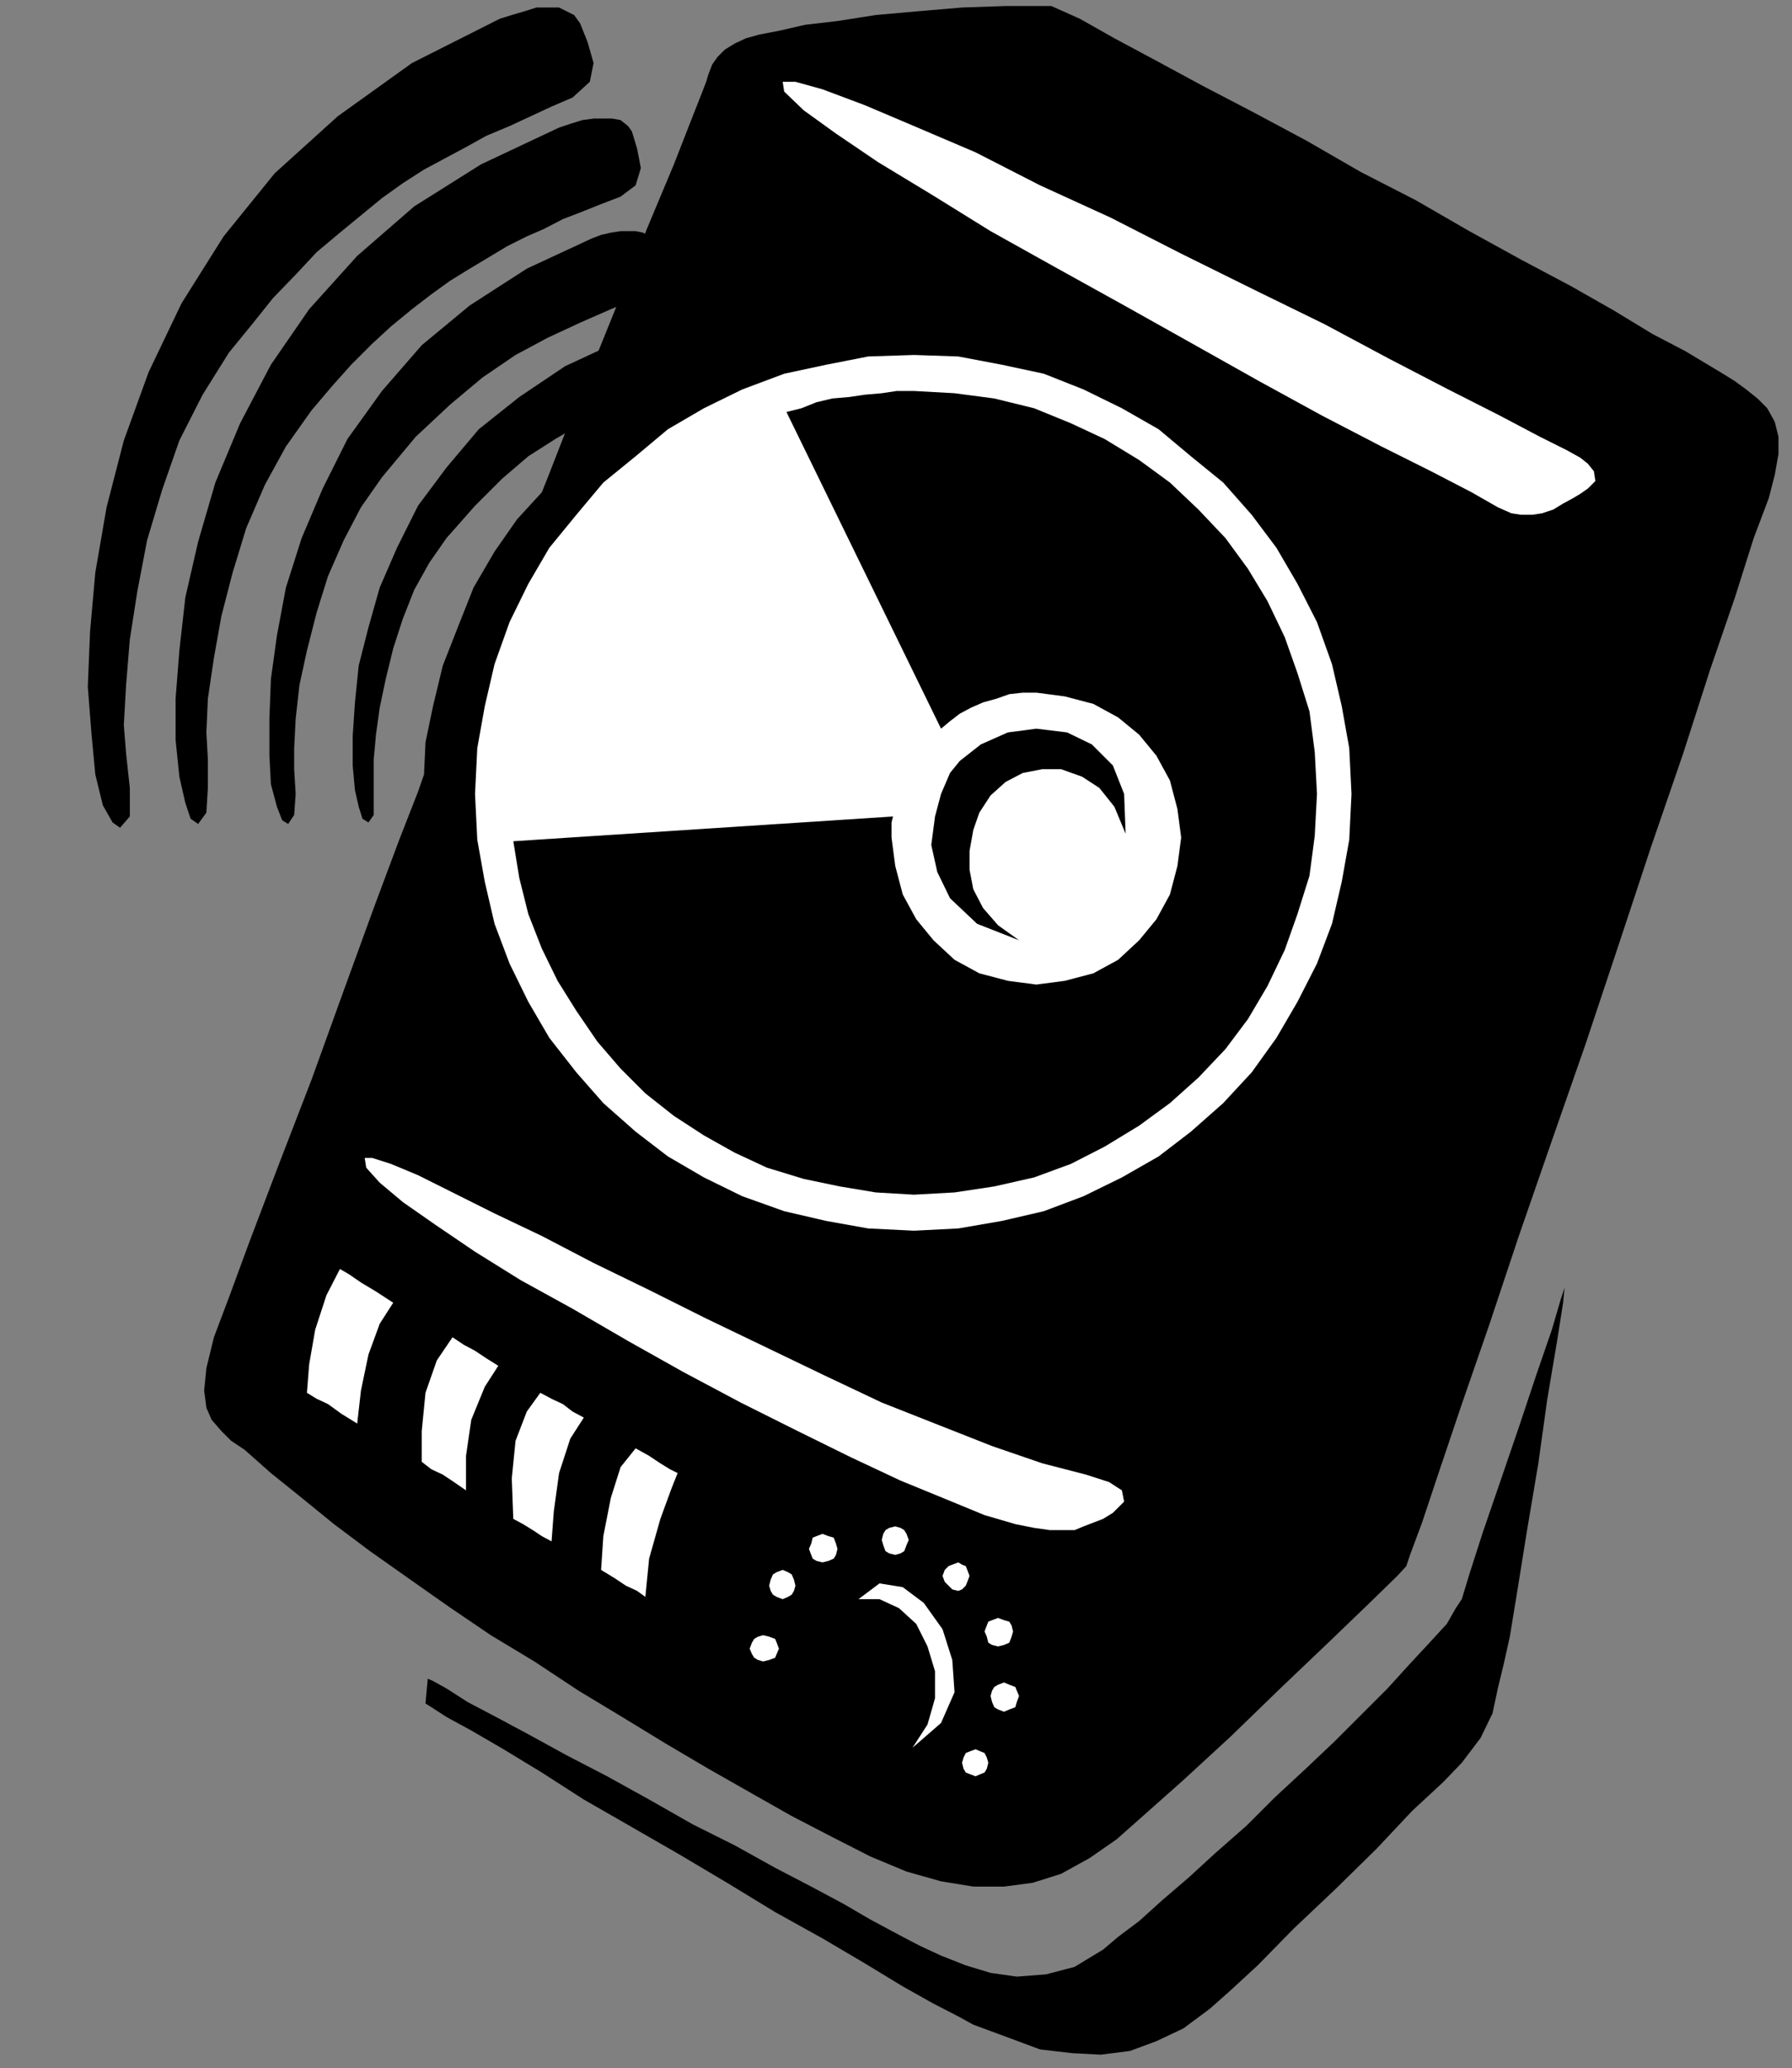 <?xml version="1.0" encoding="UTF-8" standalone="no"?>
<svg
   xmlns:ooo="http://xml.openoffice.org/svg/export"
   xmlns:dc="http://purl.org/dc/elements/1.1/"
   xmlns:cc="http://creativecommons.org/ns#"
   xmlns:rdf="http://www.w3.org/1999/02/22-rdf-syntax-ns#"
   xmlns:svg="http://www.w3.org/2000/svg"
   xmlns="http://www.w3.org/2000/svg"
   xmlns:sodipodi="http://sodipodi.sourceforge.net/DTD/sodipodi-0.dtd"
   xmlns:inkscape="http://www.inkscape.org/namespaces/inkscape"
   version="1.2"
   width="23.88mm"
   height="27.56mm"
   viewBox="0 0 2388 2756"
   preserveAspectRatio="xMidYMid"
   xml:space="preserve"
   id="svg110"
   sodipodi:docname="speaker.svg"
   style="fill-rule:evenodd;stroke-width:28.222;stroke-linejoin:round"
   inkscape:version="0.92.5 (2060ec1f9f, 2020-04-08)"><rect x="0" y="0" width="2388" height="2756" fill="#808080" stroke="none"/><sodipodi:namedview
   pagecolor="#ffffff"
   bordercolor="#666666"
   borderopacity="1"
   objecttolerance="10"
   gridtolerance="10"
   guidetolerance="10"
   inkscape:pageopacity="0"
   inkscape:pageshadow="2"
   inkscape:window-width="664"
   inkscape:window-height="487"
   id="namedview112"
   showgrid="false"
   inkscape:zoom="0.2102413"
   inkscape:cx="45.12756"
   inkscape:cy="52.081888"
   inkscape:window-x="0"
   inkscape:window-y="0"
   inkscape:window-maximized="0"
   inkscape:current-layer="svg110" />
 <defs
   class="ClipPathGroup"
   id="defs8">
  <clipPath
   id="presentation_clip_path"
   clipPathUnits="userSpaceOnUse">
   <rect
   x="0"
   y="0"
   width="21000"
   height="29700"
   id="rect2" />
  </clipPath>
  <clipPath
   id="presentation_clip_path_shrink"
   clipPathUnits="userSpaceOnUse">
   <rect
   x="21"
   y="29"
   width="20958"
   height="29641"
   id="rect5" />
  </clipPath>
 </defs>
 <defs
   class="TextShapeIndex"
   id="defs12">
  <g
   ooo:slide="id1"
   ooo:id-list="id3"
   id="g10" />
 </defs>
 <defs
   class="EmbeddedBulletChars"
   id="defs44">
  <g
   id="bullet-char-template-57356"
   transform="matrix(4.8828125e-4,0,0,-4.8828125e-4,0,0)">
   <path
   d="M 580,1141 1163,571 580,0 -4,571 Z"
   id="path14"
   inkscape:connector-curvature="0" />
  </g>
  <g
   id="bullet-char-template-57354"
   transform="matrix(4.8828125e-4,0,0,-4.8828125e-4,0,0)">
   <path
   d="M 8,1128 H 1137 V 0 H 8 Z"
   id="path17"
   inkscape:connector-curvature="0" />
  </g>
  <g
   id="bullet-char-template-10146"
   transform="matrix(4.8828125e-4,0,0,-4.8828125e-4,0,0)">
   <path
   d="M 174,0 602,739 174,1481 1456,739 Z M 1358,739 309,1346 659,739 Z"
   id="path20"
   inkscape:connector-curvature="0" />
  </g>
  <g
   id="bullet-char-template-10132"
   transform="matrix(4.8828125e-4,0,0,-4.8828125e-4,0,0)">
   <path
   d="M 2015,739 1276,0 H 717 l 543,543 H 174 v 393 h 1086 l -543,545 h 557 z"
   id="path23"
   inkscape:connector-curvature="0" />
  </g>
  <g
   id="bullet-char-template-10007"
   transform="matrix(4.8828125e-4,0,0,-4.8828125e-4,0,0)">
   <path
   d="m 0,-2 c -7,16 -16,29 -25,39 l 381,530 c -94,256 -141,385 -141,387 0,25 13,38 40,38 9,0 21,-2 34,-5 21,4 42,12 65,25 l 27,-13 111,-251 280,301 64,-25 24,25 c 21,-10 41,-24 62,-43 C 886,937 835,863 770,784 769,783 710,716 594,584 L 774,223 c 0,-27 -21,-55 -63,-84 l 16,-20 C 717,90 699,76 672,76 641,76 570,178 457,381 L 164,-76 c -22,-34 -53,-51 -92,-51 -42,0 -63,17 -64,51 -7,9 -10,24 -10,44 0,9 1,19 2,30 z"
   id="path26"
   inkscape:connector-curvature="0" />
  </g>
  <g
   id="bullet-char-template-10004"
   transform="matrix(4.8828125e-4,0,0,-4.8828125e-4,0,0)">
   <path
   d="M 285,-33 C 182,-33 111,30 74,156 52,228 41,333 41,471 c 0,78 14,145 41,201 34,71 87,106 158,106 53,0 88,-31 106,-94 l 23,-176 c 8,-64 28,-97 59,-98 l 735,706 c 11,11 33,17 66,17 42,0 63,-15 63,-46 V 965 c 0,-36 -10,-64 -30,-84 L 442,47 C 390,-6 338,-33 285,-33 Z"
   id="path29"
   inkscape:connector-curvature="0" />
  </g>
  <g
   id="bullet-char-template-9679"
   transform="matrix(4.8828125e-4,0,0,-4.8828125e-4,0,0)">
   <path
   d="M 813,0 C 632,0 489,54 383,161 276,268 223,411 223,592 c 0,181 53,324 160,431 106,107 249,161 430,161 179,0 323,-54 432,-161 108,-107 162,-251 162,-431 0,-180 -54,-324 -162,-431 C 1136,54 992,0 813,0 Z"
   id="path32"
   inkscape:connector-curvature="0" />
  </g>
  <g
   id="bullet-char-template-8226"
   transform="matrix(4.8828125e-4,0,0,-4.8828125e-4,0,0)">
   <path
   d="m 346,457 c -73,0 -137,26 -191,78 -54,51 -81,114 -81,188 0,73 27,136 81,188 54,52 118,78 191,78 73,0 134,-26 185,-79 51,-51 77,-114 77,-187 0,-75 -25,-137 -76,-188 -50,-52 -112,-78 -186,-78 z"
   id="path35"
   inkscape:connector-curvature="0" />
  </g>
  <g
   id="bullet-char-template-8211"
   transform="matrix(4.8828125e-4,0,0,-4.8828125e-4,0,0)">
   <path
   d="M -4,459 H 1135 V 606 H -4 Z"
   id="path38"
   inkscape:connector-curvature="0" />
  </g>
  <g
   id="bullet-char-template-61548"
   transform="matrix(4.8828125e-4,0,0,-4.8828125e-4,0,0)">
   <path
   d="m 173,740 c 0,163 58,303 173,419 116,115 255,173 419,173 163,0 302,-58 418,-173 116,-116 174,-256 174,-419 0,-163 -58,-303 -174,-418 C 1067,206 928,148 765,148 601,148 462,206 346,322 231,437 173,577 173,740 Z"
   id="path41"
   inkscape:connector-curvature="0" />
  </g>
 </defs>
 <g
   id="g49"
   transform="translate(-9306,-13472)">
  <g
   id="id2"
   class="Master_Slide">
   <g
   id="bg-id2"
   class="Background" />
   <g
   id="bo-id2"
   class="BackgroundObjects" />
  </g>
 </g>
 <g
   class="SlideGroup"
   id="g108"
   transform="translate(-9306,-13472)">
  <g
   id="g106">
   <g
   id="container-id1">
    <g
   id="id1"
   class="Slide"
   clip-path="url(#presentation_clip_path)">
     <g
   class="Page"
   id="g102">
      <g
   class="Graphic"
   id="g100">
       <g
   id="id3">
        <rect
   class="BoundingBox"
   x="9306"
   y="13472"
   width="2388"
   height="2756"
   id="rect51"
   style="fill:none;stroke:none" />
        <path
   d="m 11602,13970 16,10 15,11 15,12 13,13 10,18 5,20 v 23 l -5,28 -8,31 -20,53 -25,79 -33,96 -36,112 -43,125 -43,130 -44,132 -45,129 -44,127 -40,120 -36,104 -30,89 -23,69 -16,43 -5,15 -12,13 -39,38 -53,51 -64,61 -66,64 -63,58 -54,48 -35,31 -36,25 -38,21 -38,12 -38,5 h -41 l -43,-7 -46,-13 -48,-20 -51,-26 -54,-28 -53,-30 -58,-33 -56,-33 -59,-36 -58,-35 -59,-39 -58,-35 -56,-38 -54,-38 -51,-36 -48,-36 -43,-35 -41,-33 -35,-31 -18,-12 -13,-13 -13,-15 -7,-16 -3,-23 3,-30 10,-41 20,-53 28,-76 38,-100 44,-114 43,-119 40,-110 34,-91 25,-64 8,-23 2,-43 10,-48 13,-54 20,-51 21,-53 28,-48 30,-43 33,-36 8,-20 23,-59 33,-81 38,-94 38,-97 36,-86 25,-64 13,-33 5,-13 3,-10 5,-13 7,-10 10,-10 13,-8 15,-7 18,-5 26,-5 35,-8 43,-5 51,-8 56,-5 59,-5 58,-2 h 61 l 38,17 46,26 56,30 61,33 69,36 71,38 71,41 74,38 71,41 69,38 66,35 58,33 51,31 44,23 30,18 z"
   id="path53"
   inkscape:connector-curvature="0"
   style="fill:#000000;stroke:none" />
        <path
   d="m 10349,13581 h 17 l 36,10 56,21 66,28 82,35 86,44 94,43 94,48 97,48 94,46 86,46 79,41 69,35 53,28 36,18 18,10 10,8 8,10 2,13 -10,10 -10,7 -10,6 -13,7 -13,8 -15,5 -13,2 h -15 l -13,-2 -18,-8 -35,-20 -54,-28 -66,-33 -79,-41 -84,-46 -89,-50 -91,-51 -92,-51 -86,-48 -79,-49 -71,-43 -56,-38 -43,-31 -26,-25 z"
   id="path55"
   inkscape:connector-curvature="0"
   style="fill:#ffffff;stroke:none" />
        <path
   d="m 9792,15015 h 10 l 25,8 36,15 46,23 56,28 63,30 69,36 74,36 76,38 79,38 79,38 76,36 76,30 71,28 67,23 58,15 31,10 17,11 3,15 -15,15 -13,8 -13,5 -13,5 -12,5 h -15 -18 l -21,-3 -25,-5 -41,-12 -51,-21 -61,-25 -66,-31 -71,-35 -76,-38 -77,-41 -73,-41 -74,-43 -69,-38 -61,-38 -53,-36 -43,-30 -31,-26 -18,-20 z"
   id="path57"
   inkscape:connector-curvature="0"
   style="fill:#ffffff;stroke:none" />
        <path
   d="m 9782,15369 -21,-13 -18,-13 -15,-7 -13,-8 3,-38 8,-46 15,-46 18,-35 12,7 16,11 20,12 23,15 -18,28 -15,41 -10,48 z"
   id="path59"
   inkscape:connector-curvature="0"
   style="fill:#ffffff;stroke:none" />
        <path
   d="m 9927,15458 -16,-11 -15,-10 -15,-7 -13,-10 v -41 l 5,-51 15,-43 21,-31 15,10 15,8 15,10 16,10 -18,28 -18,44 -7,48 z"
   id="path61"
   inkscape:connector-curvature="0"
   style="fill:#ffffff;stroke:none" />
        <path
   d="m 10041,15526 -13,-7 -12,-8 -13,-8 -13,-7 -2,-54 5,-50 15,-39 18,-25 15,8 15,7 13,10 15,8 -18,28 -15,46 -7,51 z"
   id="path63"
   inkscape:connector-curvature="0"
   style="fill:#ffffff;stroke:none" />
        <path
   d="m 10166,15600 -11,-8 -15,-7 -15,-10 -18,-11 3,-45 10,-51 13,-41 20,-25 18,10 15,10 13,8 10,5 -8,20 -15,41 -15,53 z"
   id="path65"
   inkscape:connector-curvature="0"
   style="fill:#ffffff;stroke:none" />
        <path
   d="m 10323,15686 8,-2 8,-3 2,-5 3,-7 -3,-8 -2,-5 -8,-3 -8,-2 -7,2 -5,3 -3,5 -3,8 3,7 3,5 5,3 z"
   id="path67"
   inkscape:connector-curvature="0"
   style="fill:#ffffff;stroke:none" />
        <path
   d="m 10349,15603 7,-3 5,-3 3,-5 2,-7 -2,-8 -3,-7 -5,-3 -7,-3 -8,3 -5,3 -3,7 -2,8 2,7 3,5 5,3 z"
   id="path69"
   inkscape:connector-curvature="0"
   style="fill:#ffffff;stroke:none" />
        <path
   d="m 10402,15554 8,-2 7,-3 3,-5 2,-8 -2,-7 -3,-8 -7,-2 -8,-3 -8,3 -5,2 -2,8 -3,7 3,8 2,5 5,3 z"
   id="path71"
   inkscape:connector-curvature="0"
   style="fill:#ffffff;stroke:none" />
        <path
   d="m 10499,15544 7,-2 5,-3 3,-8 3,-7 -3,-8 -3,-5 -5,-3 -7,-2 -8,2 -5,3 -3,5 -2,8 2,7 3,8 5,3 z"
   id="path73"
   inkscape:connector-curvature="0"
   style="fill:#ffffff;stroke:none" />
        <path
   d="m 10583,15592 5,-2 5,-5 2,-5 3,-8 -3,-8 -2,-5 -5,-2 -5,-3 -8,3 -5,2 -5,5 -3,8 3,8 5,5 5,5 z"
   id="path75"
   inkscape:connector-curvature="0"
   style="fill:#ffffff;stroke:none" />
        <path
   d="m 10636,15666 8,-2 7,-3 3,-8 2,-7 -2,-8 -3,-5 -7,-2 -8,-3 -8,3 -5,2 -2,5 -3,8 3,7 2,8 5,3 z"
   id="path77"
   inkscape:connector-curvature="0"
   style="fill:#ffffff;stroke:none" />
        <path
   d="m 10644,15753 7,-3 8,-3 2,-7 3,-8 -3,-7 -2,-5 -8,-3 -7,-3 -8,3 -5,3 -3,5 -2,7 2,8 3,7 5,3 z"
   id="path79"
   inkscape:connector-curvature="0"
   style="fill:#ffffff;stroke:none" />
        <path
   d="m 10606,15839 7,-3 5,-2 3,-5 2,-8 -2,-7 -3,-6 -5,-2 -7,-3 -8,3 -5,2 -3,6 -2,7 2,8 3,5 5,2 z"
   id="path81"
   inkscape:connector-curvature="0"
   style="fill:#ffffff;stroke:none" />
        <path
   d="m 10450,15603 28,-21 31,5 28,21 25,35 13,41 3,43 -18,41 -38,33 20,-31 10,-35 v -36 l -10,-33 -15,-30 -23,-21 -26,-12 z"
   id="path83"
   inkscape:connector-curvature="0"
   style="fill:#ffffff;stroke:none" />
        <path
   d="m 11061,14530 -3,-56 -7,-54 -16,-51 -17,-48 -23,-48 -26,-43 -30,-41 -36,-38 -38,-36 -41,-30 -46,-28 -45,-21 -49,-20 -53,-13 -53,-7 -54,-3 h -23 l -20,3 -23,2 -20,3 -23,2 -21,5 -20,8 -20,5 206,422 12,-10 13,-10 15,-8 16,-7 18,-5 17,-6 18,-2 h 18 l 38,5 38,10 33,18 28,23 23,28 18,33 10,38 5,38 -5,38 -10,38 -18,33 -23,28 -28,26 -33,18 -38,10 -38,5 -38,-5 -38,-10 -33,-18 -28,-26 -23,-28 -18,-33 -10,-38 -5,-38 v -5 -8 -7 l 2,-8 -506,33 8,49 12,48 18,46 21,43 25,40 28,41 31,36 33,33 38,30 40,26 41,23 43,20 49,15 48,10 48,8 51,3 54,-3 53,-8 53,-12 49,-18 45,-23 46,-28 41,-30 38,-34 36,-38 30,-40 26,-44 23,-48 17,-48 16,-51 7,-53 3,-56 h 46 l -3,61 -10,56 -13,56 -20,53 -26,51 -28,48 -33,46 -38,41 -43,38 -43,33 -49,28 -51,25 -53,20 -56,13 -58,10 -59,3 -61,-3 -56,-10 -56,-13 -56,-20 -51,-25 -48,-28 -43,-33 -43,-38 -36,-41 -36,-46 -28,-48 -25,-51 -20,-53 -13,-56 -10,-56 -3,-61 3,-61 10,-56 13,-56 20,-56 25,-51 28,-48 36,-44 36,-43 43,-35 43,-36 48,-28 51,-25 56,-21 56,-12 56,-11 61,-2 59,2 58,11 56,12 53,21 51,25 49,28 43,36 43,35 38,43 33,44 28,48 26,51 20,56 13,56 10,56 3,61 z"
   id="path85"
   inkscape:connector-curvature="0"
   style="fill:#ffffff;stroke:none" />
        <path
   d="m 10806,14583 -2,-53 -15,-38 -28,-28 -33,-16 -41,-5 -38,5 -36,16 -28,22 -13,16 -12,28 -8,30 -5,38 8,36 17,35 36,34 56,22 -28,-20 -20,-23 -13,-25 -5,-26 v -25 l 5,-28 8,-23 15,-23 20,-18 23,-12 26,-5 h 25 l 28,10 23,15 20,25 z"
   id="path87"
   inkscape:connector-curvature="0"
   style="fill:#000000;stroke:none" />
        <path
   d="m 9466,14575 -10,-7 -13,-23 -10,-41 -5,-53 -5,-64 3,-73 7,-79 15,-87 23,-89 33,-91 44,-92 56,-89 68,-84 84,-76 99,-71 117,-59 16,-5 17,-5 16,-5 h 15 15 l 10,5 10,5 8,11 10,25 8,28 -5,25 -23,21 -28,12 -28,13 -28,13 -31,13 -27,15 -28,15 -28,15 -28,18 -28,20 -28,23 -28,23 -31,26 -28,30 -30,31 -28,35 -31,38 -35,56 -31,61 -23,66 -20,67 -13,68 -10,64 -5,61 -3,53 3,38 5,46 v 38 z"
   id="path89"
   inkscape:connector-curvature="0"
   style="fill:#000000;stroke:none" />
        <path
   d="m 9570,14570 -10,-7 -7,-21 -8,-35 -5,-49 v -55 l 5,-64 8,-71 17,-74 23,-79 33,-79 41,-78 51,-74 64,-71 76,-66 89,-56 104,-49 15,-5 16,-5 15,-2 h 13 12 l 11,2 10,8 5,7 7,23 5,26 -7,23 -20,15 -26,10 -25,10 -26,10 -25,13 -23,10 -26,13 -25,15 -25,15 -26,16 -25,18 -26,20 -28,23 -25,23 -28,28 -25,28 -28,33 -34,48 -28,51 -25,58 -18,59 -15,58 -10,56 -8,54 -2,45 2,36 v 38 l -2,33 z"
   id="path91"
   inkscape:connector-curvature="0"
   style="fill:#000000;stroke:none" />
        <path
   d="m 9690,14570 -8,-5 -7,-18 -8,-30 -2,-38 v -49 l 2,-53 8,-58 12,-64 21,-66 28,-66 33,-66 46,-64 53,-61 64,-53 76,-49 86,-40 13,-5 13,-3 13,-2 h 10 10 l 10,2 8,5 5,8 7,18 3,20 -5,20 -18,13 -43,18 -41,18 -43,20 -43,23 -44,30 -43,36 -46,43 -45,54 -28,40 -23,44 -21,48 -15,48 -13,51 -10,46 -5,45 -2,39 v 28 l 2,33 -2,28 z"
   id="path93"
   inkscape:connector-curvature="0"
   style="fill:#000000;stroke:none" />
        <path
   d="m 9797,14568 -8,-5 -5,-16 -5,-22 -3,-33 v -39 l 3,-45 5,-49 13,-51 15,-53 23,-53 28,-56 38,-51 43,-51 54,-43 61,-41 71,-33 20,-5 18,-3 15,3 11,10 7,15 3,18 -5,15 -16,13 -33,13 -35,15 -33,15 -36,21 -36,23 -35,30 -36,36 -38,43 -23,33 -20,36 -15,38 -13,40 -10,41 -8,38 -5,36 -3,33 v 23 28 23 z"
   id="path95"
   inkscape:connector-curvature="0"
   style="fill:#000000;stroke:none" />
        <path
   d="m 9876,15709 7,3 18,10 28,18 38,20 43,23 51,28 54,28 56,31 58,33 56,28 54,30 48,25 43,23 36,21 28,15 15,8 23,12 28,13 33,13 33,10 35,5 39,-3 38,-10 38,-23 20,-17 28,-21 31,-28 35,-30 36,-33 41,-36 38,-38 41,-38 38,-36 38,-38 33,-33 30,-33 26,-28 23,-25 12,-21 8,-12 10,-33 18,-56 23,-67 25,-73 23,-69 21,-61 12,-41 5,-15 -2,20 -8,51 -13,77 -12,86 -15,89 -13,81 -10,61 -8,36 -8,33 -7,33 -16,33 -25,33 -25,26 -41,38 -48,51 -54,53 -56,53 -48,49 -38,35 -26,23 -35,26 -36,17 -35,13 -39,5 -38,-2 -43,-5 -43,-16 -46,-17 -20,-11 -33,-17 -41,-23 -51,-31 -56,-33 -63,-35 -64,-39 -64,-38 -66,-38 -61,-35 -56,-36 -51,-31 -43,-25 -33,-18 -20,-13 -8,-5 z"
   id="path97"
   inkscape:connector-curvature="0"
   style="fill:#000000;stroke:none" />
       </g>
      </g>
     </g>
    </g>
   </g>
  </g>
 </g>
</svg>